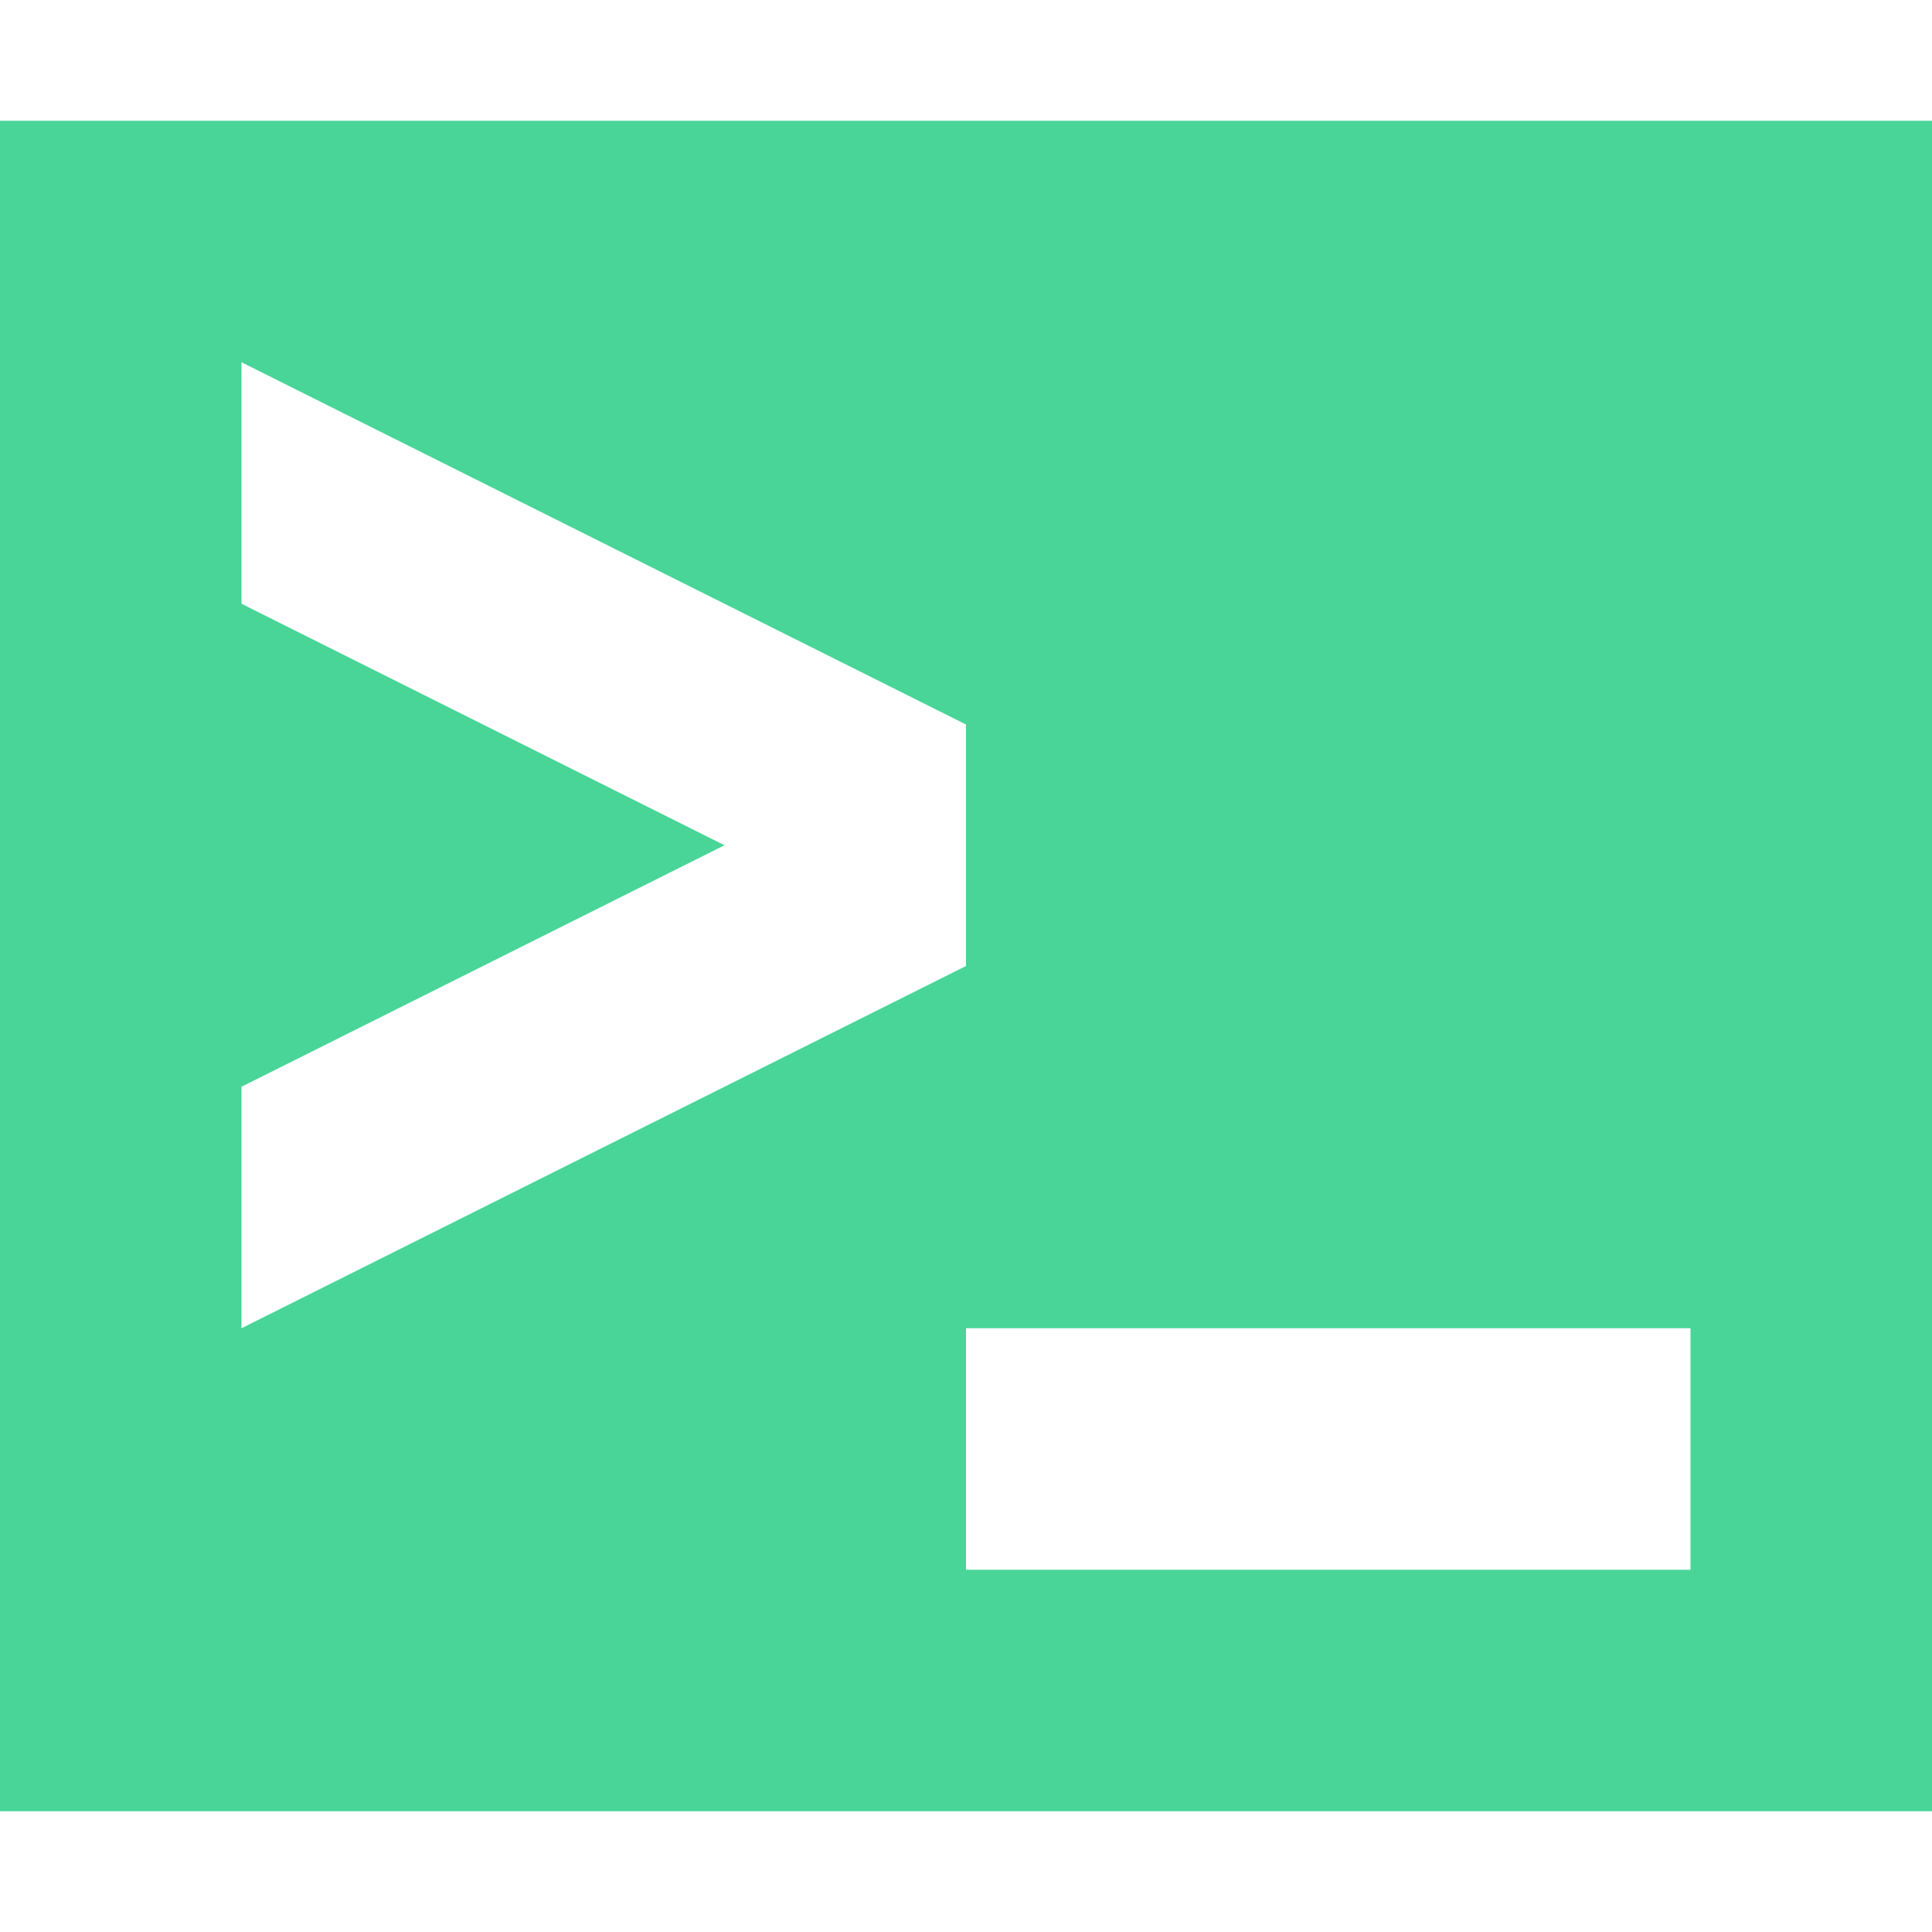 <svg width="16" height="16" viewBox="0 0 16 16" fill="none" xmlns="http://www.w3.org/2000/svg">
<path fill-rule="evenodd" clip-rule="evenodd" d="M16 1H0V15H16V1ZM2 11V9L6 7L2 5V3L8 6V8L2 11ZM8 11H14V13H8V11Z" fill="#48D597"/>
</svg>
